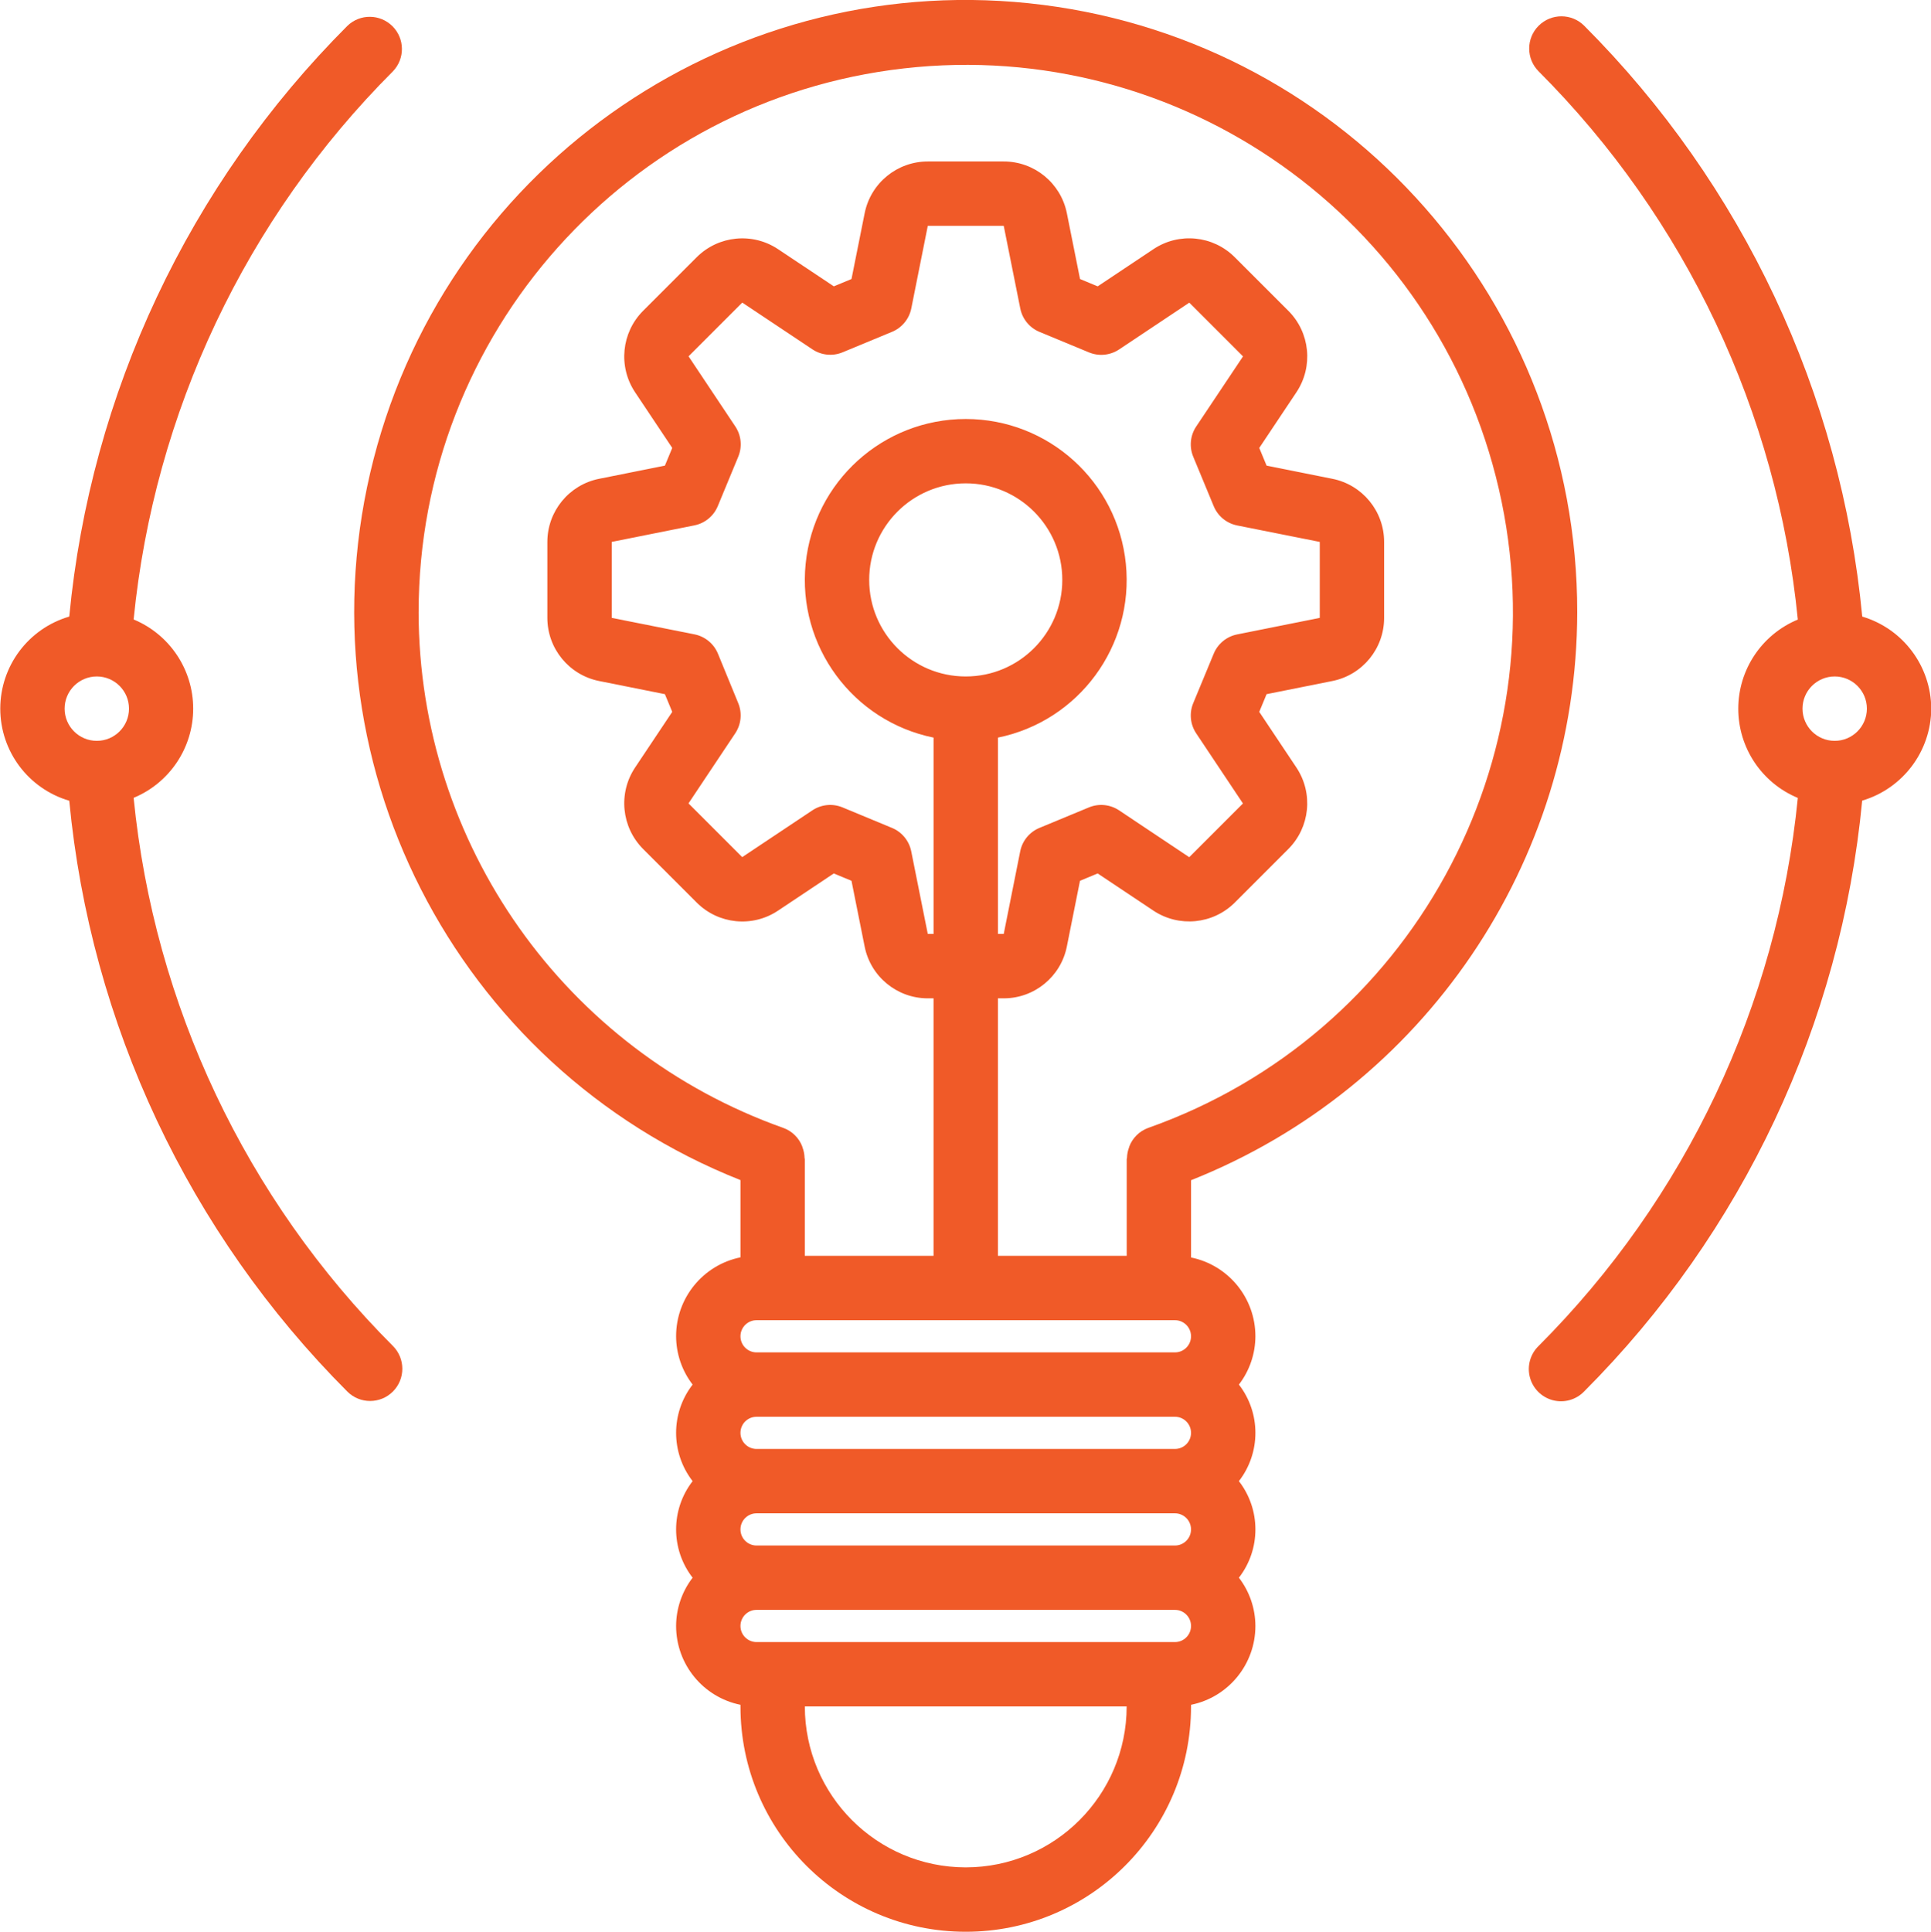 <!-- icon666.com - MILLIONS vector ICONS FREE --><svg viewBox="0 0 480 480.132" xmlns="http://www.w3.org/2000/svg"><path fill="#f05a28" d="m392.062 152.133c.066-76.594-56.863-141.27-132.844-150.922-75.98-9.652-147.277 38.738-166.359 112.914-19.086 74.176 20 150.965 91.203 179.184v19.199c-9.32 1.902-16.012 10.109-16 19.625.016 4.34 1.457 8.559 4.105 12-5.473 7.062-5.473 16.934 0 24-5.473 7.062-5.473 16.934 0 24-2.648 3.441-4.09 7.656-4.105 12 .004 9.5 6.691 17.691 16 19.59v.41c0 30.926 25.074 56 56 56 30.93 0 56-25.074 56-56v-.41c9.312-1.898 16-10.09 16-19.59-.012-4.344-1.453-8.559-4.102-12 5.473-7.066 5.473-16.938 0-24 5.473-7.066 5.473-16.938 0-24 2.648-3.441 4.09-7.66 4.102-12 0-9.504-6.688-17.691-16-19.594v-19.199c57.887-22.984 95.922-78.926 96-141.207zm-288 0c0-69.164 51.906-127.312 120.625-135.133s132.363 37.18 147.898 104.574c15.539 67.395-21.98 135.719-87.188 158.773-2.172.793-3.891 2.496-4.703 4.664v.074c-.34.867-.527 1.785-.551 2.719 0 .113-.066.207-.066.328v24h-32.016v-64h1.441c7.625 0 14.191-5.379 15.688-12.855l3.273-16.359 4.398-1.824 13.871 9.254c6.355 4.207 14.789 3.371 20.195-2l13.352-13.359c5.367-5.402 6.203-13.832 2-20.184l-9.258-13.871 1.824-4.402 16.352-3.27c7.48-1.496 12.863-8.062 12.863-15.691v-18.879c0-7.625-5.379-14.188-12.855-15.688l-16.359-3.273-1.824-4.398 9.258-13.871c4.211-6.352 3.375-14.793-2-20.191l-13.363-13.352c-5.391-5.391-13.836-6.23-20.184-2l-13.871 9.254-4.391-1.824-3.273-16.352c-1.496-7.48-8.066-12.867-15.695-12.863h-18.879c-7.625 0-14.191 5.379-15.688 12.855l-3.273 16.359-4.391 1.824-13.883-9.254c-6.352-4.215-14.789-3.379-20.191 2l-13.352 13.352c-5.375 5.398-6.211 13.84-2 20.191l9.258 13.871-1.824 4.398-16.352 3.273c-7.48 1.496-12.863 8.062-12.867 15.688v18.879c0 7.625 5.383 14.191 12.855 15.691l16.363 3.27 1.824 4.402-9.258 13.871c-4.207 6.352-3.371 14.785 2 20.191l13.359 13.352c5.395 5.391 13.84 6.227 20.184 2l13.875-9.254 4.398 1.824 3.273 16.352c1.492 7.477 8.059 12.863 15.688 12.863h1.438v64h-32v-24c0-.121-.062-.215-.062-.328-.023-.934-.211-1.852-.551-2.719v-.074c-.812-2.168-2.531-3.871-4.707-4.664-54.301-19.254-90.613-70.598-90.68-128.215zm136 16c-13.254 0-24-10.746-24-24 0-13.254 10.746-24 24-24 13.258 0 24 10.746 24 24 0 13.254-10.742 24-24 24zm8 15.199c20.121-4.105 33.863-22.781 31.797-43.211-2.062-20.434-19.262-35.98-39.797-35.98s-37.73 15.547-39.797 35.98c-2.062 20.43 11.68 39.105 31.797 43.211v48.801h-1.438l-4.113-20.543c-.527-2.625-2.328-4.809-4.801-5.824l-12.277-5.09c-2.469-1.023-5.285-.746-7.504.738l-17.434 11.621-13.352-13.352 11.625-17.43c1.48-2.223 1.758-5.039.734-7.504l-5.039-12.281c-1.02-2.473-3.203-4.273-5.824-4.801l-20.578-4.098v-18.879l20.547-4.109c2.621-.527 4.805-2.328 5.824-4.801l5.086-12.281c1.023-2.469.746-5.281-.734-7.504l-11.625-17.434 13.352-13.352 17.441 11.625c2.219 1.48 5.031 1.758 7.496.734l12.277-5.086c2.473-1.016 4.273-3.203 4.801-5.824l4.098-20.527h18.879l4.113 20.543c.523 2.621 2.324 4.809 4.797 5.824l12.281 5.09c2.465 1.02 5.277.742 7.496-.738l17.441-11.625 13.352 13.355-11.641 17.43c-1.484 2.223-1.758 5.035-.734 7.504l5.086 12.281c1.02 2.473 3.203 4.273 5.824 4.801l20.543 4.094v18.879l-20.543 4.113c-2.621.527-4.805 2.328-5.824 4.801l-5.086 12.281c-1.023 2.465-.75 5.281.734 7.504l11.625 17.43-13.352 13.352-17.434-11.637c-2.223-1.484-5.035-1.762-7.504-.738l-12.281 5.09c-2.473 1.016-4.273 3.199-4.797 5.824l-4.098 20.543h-1.441zm-60 144.801h104c2.211 0 4 1.789 4 4 0 2.207-1.789 4-4 4h-104c-2.207 0-4-1.793-4-4 0-2.211 1.793-4 4-4zm108 28c0 2.207-1.789 4-4 4h-104c-2.207 0-4-1.793-4-4 0-2.211 1.793-4 4-4h104c2.211 0 4 1.789 4 4zm0 24c0 2.207-1.789 4-4 4h-104c-2.207 0-4-1.793-4-4 0-2.211 1.793-4 4-4h104c2.211 0 4 1.789 4 4zm-56 84c-22.078-.027-39.973-17.922-40-40h80c-.023 22.078-17.918 39.973-40 40zm52-56h-104c-2.207 0-4-1.793-4-4 0-2.211 1.793-4 4-4h104c2.211 0 4 1.789 4 4 0 2.207-1.789 4-4 4zm0 0"></path><path fill="#f05a28" d="m33.215 198.301c8.961-3.719 14.805-12.465 14.805-22.168 0-9.703-5.844-18.449-14.805-22.168 5.105-51.492 27.875-99.629 64.449-136.234 3.031-3.141 2.984-8.129-.105-11.211-3.09-3.086-8.078-3.125-11.215-.09-39.391 39.426-63.832 91.332-69.129 146.816-10.164 2.973-17.148 12.297-17.148 22.887 0 10.59 6.984 19.914 17.148 22.887 5.289 55.488 29.723 107.406 69.113 146.84 3.129 3.133 8.203 3.133 11.332.004 3.129-3.129 3.133-8.199.004-11.332-36.574-36.602-59.344-84.738-64.449-136.23zm-9.152-30.168c4.418 0 8 3.582 8 8 0 4.418-3.582 8-8 8s-8-3.582-8-8c0-4.418 3.582-8 8-8zm0 0"></path><path fill="#f05a28" d="m480.062 176.133c-.051-10.574-7.016-19.871-17.152-22.887-5.285-55.488-29.719-107.406-69.109-146.844-3.129-3.129-8.203-3.129-11.332-.004-3.133 3.129-3.133 8.203-.004 11.332 36.57 36.613 59.336 84.762 64.43 136.258-8.961 3.719-14.801 12.465-14.801 22.168s5.84 18.449 14.801 22.168c-5.102 51.48-27.867 99.609-64.43 136.207-2.078 2.012-2.91 4.984-2.176 7.781.734 2.797 2.918 4.98 5.715 5.711 2.801.73 5.773-.105 7.781-2.188 39.387-39.438 63.824-91.352 69.109-146.84 10.133-3.008 17.105-12.293 17.168-22.863zm-24 8c-4.418 0-8-3.582-8-8 0-4.418 3.582-8 8-8s8 3.582 8 8c0 4.418-3.582 8-8 8zm0 0"></path></svg>